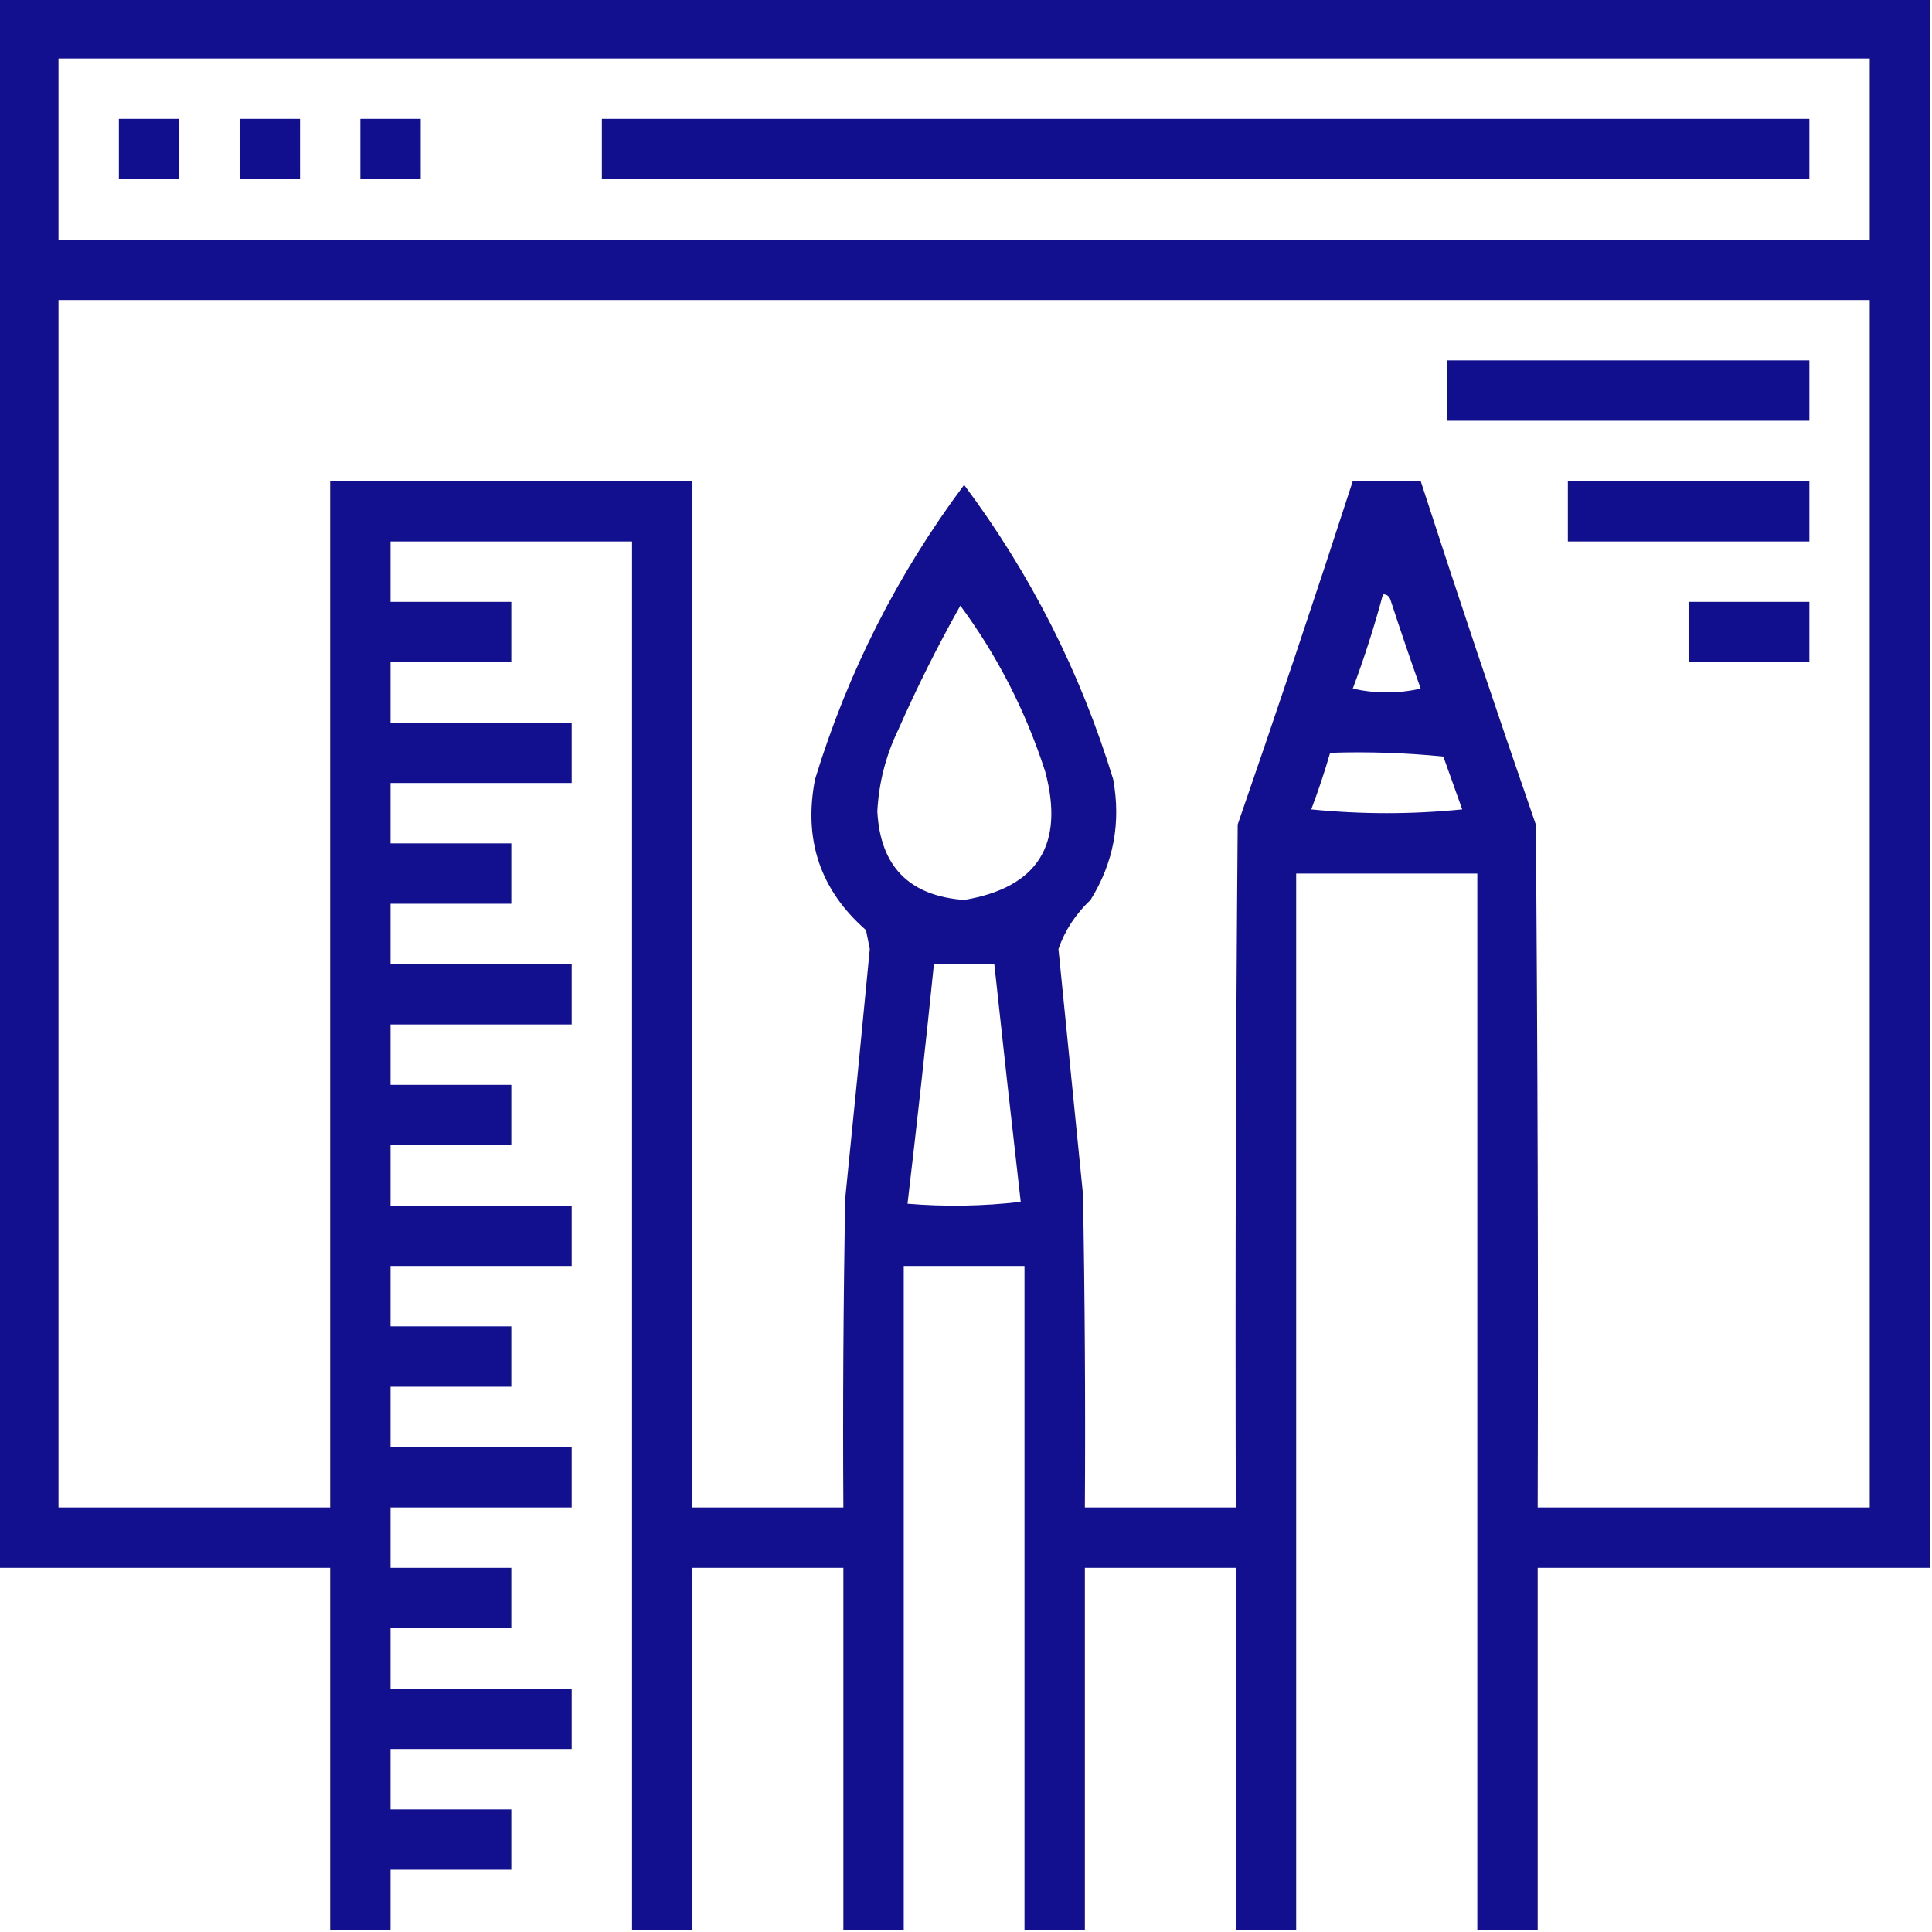 <?xml version="1.0" encoding="UTF-8"?>
<!DOCTYPE svg PUBLIC "-//W3C//DTD SVG 1.1//EN" "http://www.w3.org/Graphics/SVG/1.1/DTD/svg11.dtd">
<svg xmlns="http://www.w3.org/2000/svg" version="1.1" width="512px" height="512px" style="shape-rendering:geometricPrecision; text-rendering:geometricPrecision; image-rendering:optimizeQuality; fill-rule:evenodd; clip-rule:evenodd" xmlns:xlink="http://www.w3.org/1999/xlink">
<g><path style="opacity:0.992" fill="#110f8d" d="M -0.5,-0.5 C 170.167,-0.5 340.833,-0.5 511.5,-0.5C 511.5,138.167 511.5,276.833 511.5,415.5C 476.833,415.5 442.167,415.5 407.5,415.5C 407.5,447.5 407.5,479.5 407.5,511.5C 402.167,511.5 396.833,511.5 391.5,511.5C 391.5,418.167 391.5,324.833 391.5,231.5C 375.5,231.5 359.5,231.5 343.5,231.5C 343.5,324.833 343.5,418.167 343.5,511.5C 338.167,511.5 332.833,511.5 327.5,511.5C 327.5,479.5 327.5,447.5 327.5,415.5C 314.167,415.5 300.833,415.5 287.5,415.5C 287.5,447.5 287.5,479.5 287.5,511.5C 282.167,511.5 276.833,511.5 271.5,511.5C 271.5,452.833 271.5,394.167 271.5,335.5C 260.833,335.5 250.167,335.5 239.5,335.5C 239.5,394.167 239.5,452.833 239.5,511.5C 234.167,511.5 228.833,511.5 223.5,511.5C 223.5,479.5 223.5,447.5 223.5,415.5C 210.167,415.5 196.833,415.5 183.5,415.5C 183.5,447.5 183.5,479.5 183.5,511.5C 178.167,511.5 172.833,511.5 167.5,511.5C 167.5,388.833 167.5,266.167 167.5,143.5C 146.167,143.5 124.833,143.5 103.5,143.5C 103.5,148.833 103.5,154.167 103.5,159.5C 114.167,159.5 124.833,159.5 135.5,159.5C 135.5,164.833 135.5,170.167 135.5,175.5C 124.833,175.5 114.167,175.5 103.5,175.5C 103.5,180.833 103.5,186.167 103.5,191.5C 119.5,191.5 135.5,191.5 151.5,191.5C 151.5,196.833 151.5,202.167 151.5,207.5C 135.5,207.5 119.5,207.5 103.5,207.5C 103.5,212.833 103.5,218.167 103.5,223.5C 114.167,223.5 124.833,223.5 135.5,223.5C 135.5,228.833 135.5,234.167 135.5,239.5C 124.833,239.5 114.167,239.5 103.5,239.5C 103.5,244.833 103.5,250.167 103.5,255.5C 119.5,255.5 135.5,255.5 151.5,255.5C 151.5,260.833 151.5,266.167 151.5,271.5C 135.5,271.5 119.5,271.5 103.5,271.5C 103.5,276.833 103.5,282.167 103.5,287.5C 114.167,287.5 124.833,287.5 135.5,287.5C 135.5,292.833 135.5,298.167 135.5,303.5C 124.833,303.5 114.167,303.5 103.5,303.5C 103.5,308.833 103.5,314.167 103.5,319.5C 119.5,319.5 135.5,319.5 151.5,319.5C 151.5,324.833 151.5,330.167 151.5,335.5C 135.5,335.5 119.5,335.5 103.5,335.5C 103.5,340.833 103.5,346.167 103.5,351.5C 114.167,351.5 124.833,351.5 135.5,351.5C 135.5,356.833 135.5,362.167 135.5,367.5C 124.833,367.5 114.167,367.5 103.5,367.5C 103.5,372.833 103.5,378.167 103.5,383.5C 119.5,383.5 135.5,383.5 151.5,383.5C 151.5,388.833 151.5,394.167 151.5,399.5C 135.5,399.5 119.5,399.5 103.5,399.5C 103.5,404.833 103.5,410.167 103.5,415.5C 114.167,415.5 124.833,415.5 135.5,415.5C 135.5,420.833 135.5,426.167 135.5,431.5C 124.833,431.5 114.167,431.5 103.5,431.5C 103.5,436.833 103.5,442.167 103.5,447.5C 119.5,447.5 135.5,447.5 151.5,447.5C 151.5,452.833 151.5,458.167 151.5,463.5C 135.5,463.5 119.5,463.5 103.5,463.5C 103.5,468.833 103.5,474.167 103.5,479.5C 114.167,479.5 124.833,479.5 135.5,479.5C 135.5,484.833 135.5,490.167 135.5,495.5C 124.833,495.5 114.167,495.5 103.5,495.5C 103.5,500.833 103.5,506.167 103.5,511.5C 98.167,511.5 92.833,511.5 87.5,511.5C 87.5,479.5 87.5,447.5 87.5,415.5C 58.167,415.5 28.833,415.5 -0.5,415.5C -0.5,276.833 -0.5,138.167 -0.5,-0.5 Z M 15.5,15.5 C 175.5,15.5 335.5,15.5 495.5,15.5C 495.5,31.5 495.5,47.5 495.5,63.5C 335.5,63.5 175.5,63.5 15.5,63.5C 15.5,47.5 15.5,31.5 15.5,15.5 Z M 15.5,79.5 C 175.5,79.5 335.5,79.5 495.5,79.5C 495.5,186.167 495.5,292.833 495.5,399.5C 466.167,399.5 436.833,399.5 407.5,399.5C 407.667,339.166 407.5,278.832 407,218.5C 396.525,188.243 386.359,157.909 376.5,127.5C 370.5,127.5 364.5,127.5 358.5,127.5C 348.641,157.909 338.475,188.243 328,218.5C 327.5,278.832 327.333,339.166 327.5,399.5C 314.167,399.5 300.833,399.5 287.5,399.5C 287.667,371.831 287.5,344.165 287,316.5C 284.833,294.833 282.667,273.167 280.5,251.5C 282.199,246.594 285.032,242.261 289,238.5C 295.11,228.684 297.11,218.017 295,206.5C 286.312,178.123 273.145,152.123 255.5,128.5C 237.855,152.123 224.688,178.123 216,206.5C 212.876,222.549 217.376,235.882 229.5,246.5C 229.833,248.167 230.167,249.833 230.5,251.5C 228.399,273.506 226.233,295.506 224,317.5C 223.5,344.831 223.333,372.165 223.5,399.5C 210.167,399.5 196.833,399.5 183.5,399.5C 183.5,308.833 183.5,218.167 183.5,127.5C 151.5,127.5 119.5,127.5 87.5,127.5C 87.5,218.167 87.5,308.833 87.5,399.5C 63.5,399.5 39.5,399.5 15.5,399.5C 15.5,292.833 15.5,186.167 15.5,79.5 Z M 366.5,157.5 C 367.497,157.47 368.164,157.97 368.5,159C 371.068,166.871 373.735,174.704 376.5,182.5C 370.5,183.833 364.5,183.833 358.5,182.5C 361.575,174.277 364.241,165.944 366.5,157.5 Z M 254.5,160.5 C 264.3,173.762 271.8,188.429 277,204.5C 282.155,223.888 274.989,235.221 255.5,238.5C 240.93,237.43 233.263,229.596 232.5,215C 232.897,207.475 234.73,200.308 238,193.5C 242.999,182.168 248.499,171.168 254.5,160.5 Z M 352.5,199.5 C 362.522,199.168 372.522,199.501 382.5,200.5C 384.167,205.167 385.833,209.833 387.5,214.5C 374.167,215.833 360.833,215.833 347.5,214.5C 349.372,209.55 351.039,204.55 352.5,199.5 Z M 247.5,255.5 C 252.833,255.5 258.167,255.5 263.5,255.5C 265.761,276.517 268.094,297.517 270.5,318.5C 260.517,319.666 250.517,319.832 240.5,319C 242.995,297.888 245.328,276.722 247.5,255.5 Z"/></g>
<g><path style="opacity:1" fill="#110f8d" d="M 31.5,31.5 C 36.833,31.5 42.167,31.5 47.5,31.5C 47.5,36.833 47.5,42.167 47.5,47.5C 42.167,47.5 36.833,47.5 31.5,47.5C 31.5,42.167 31.5,36.833 31.5,31.5 Z"/></g>
<g><path style="opacity:1" fill="#110f8d" d="M 63.5,31.5 C 68.833,31.5 74.167,31.5 79.5,31.5C 79.5,36.833 79.5,42.167 79.5,47.5C 74.167,47.5 68.833,47.5 63.5,47.5C 63.5,42.167 63.5,36.833 63.5,31.5 Z"/></g>
<g><path style="opacity:1" fill="#110f8d" d="M 95.5,31.5 C 100.833,31.5 106.167,31.5 111.5,31.5C 111.5,36.833 111.5,42.167 111.5,47.5C 106.167,47.5 100.833,47.5 95.5,47.5C 95.5,42.167 95.5,36.833 95.5,31.5 Z"/></g>
<g><path style="opacity:1" fill="#110f8d" d="M 159.5,31.5 C 266.167,31.5 372.833,31.5 479.5,31.5C 479.5,36.833 479.5,42.167 479.5,47.5C 372.833,47.5 266.167,47.5 159.5,47.5C 159.5,42.167 159.5,36.833 159.5,31.5 Z"/></g>
<g><path style="opacity:1" fill="#110f8d" d="M 383.5,95.5 C 415.5,95.5 447.5,95.5 479.5,95.5C 479.5,100.833 479.5,106.167 479.5,111.5C 447.5,111.5 415.5,111.5 383.5,111.5C 383.5,106.167 383.5,100.833 383.5,95.5 Z"/></g>
<g><path style="opacity:1" fill="#110f8d" d="M 415.5,127.5 C 436.833,127.5 458.167,127.5 479.5,127.5C 479.5,132.833 479.5,138.167 479.5,143.5C 458.167,143.5 436.833,143.5 415.5,143.5C 415.5,138.167 415.5,132.833 415.5,127.5 Z"/></g>
<g><path style="opacity:1" fill="#110f8d" d="M 447.5,159.5 C 458.167,159.5 468.833,159.5 479.5,159.5C 479.5,164.833 479.5,170.167 479.5,175.5C 468.833,175.5 458.167,175.5 447.5,175.5C 447.5,170.167 447.5,164.833 447.5,159.5 Z"/></g>
</svg>
